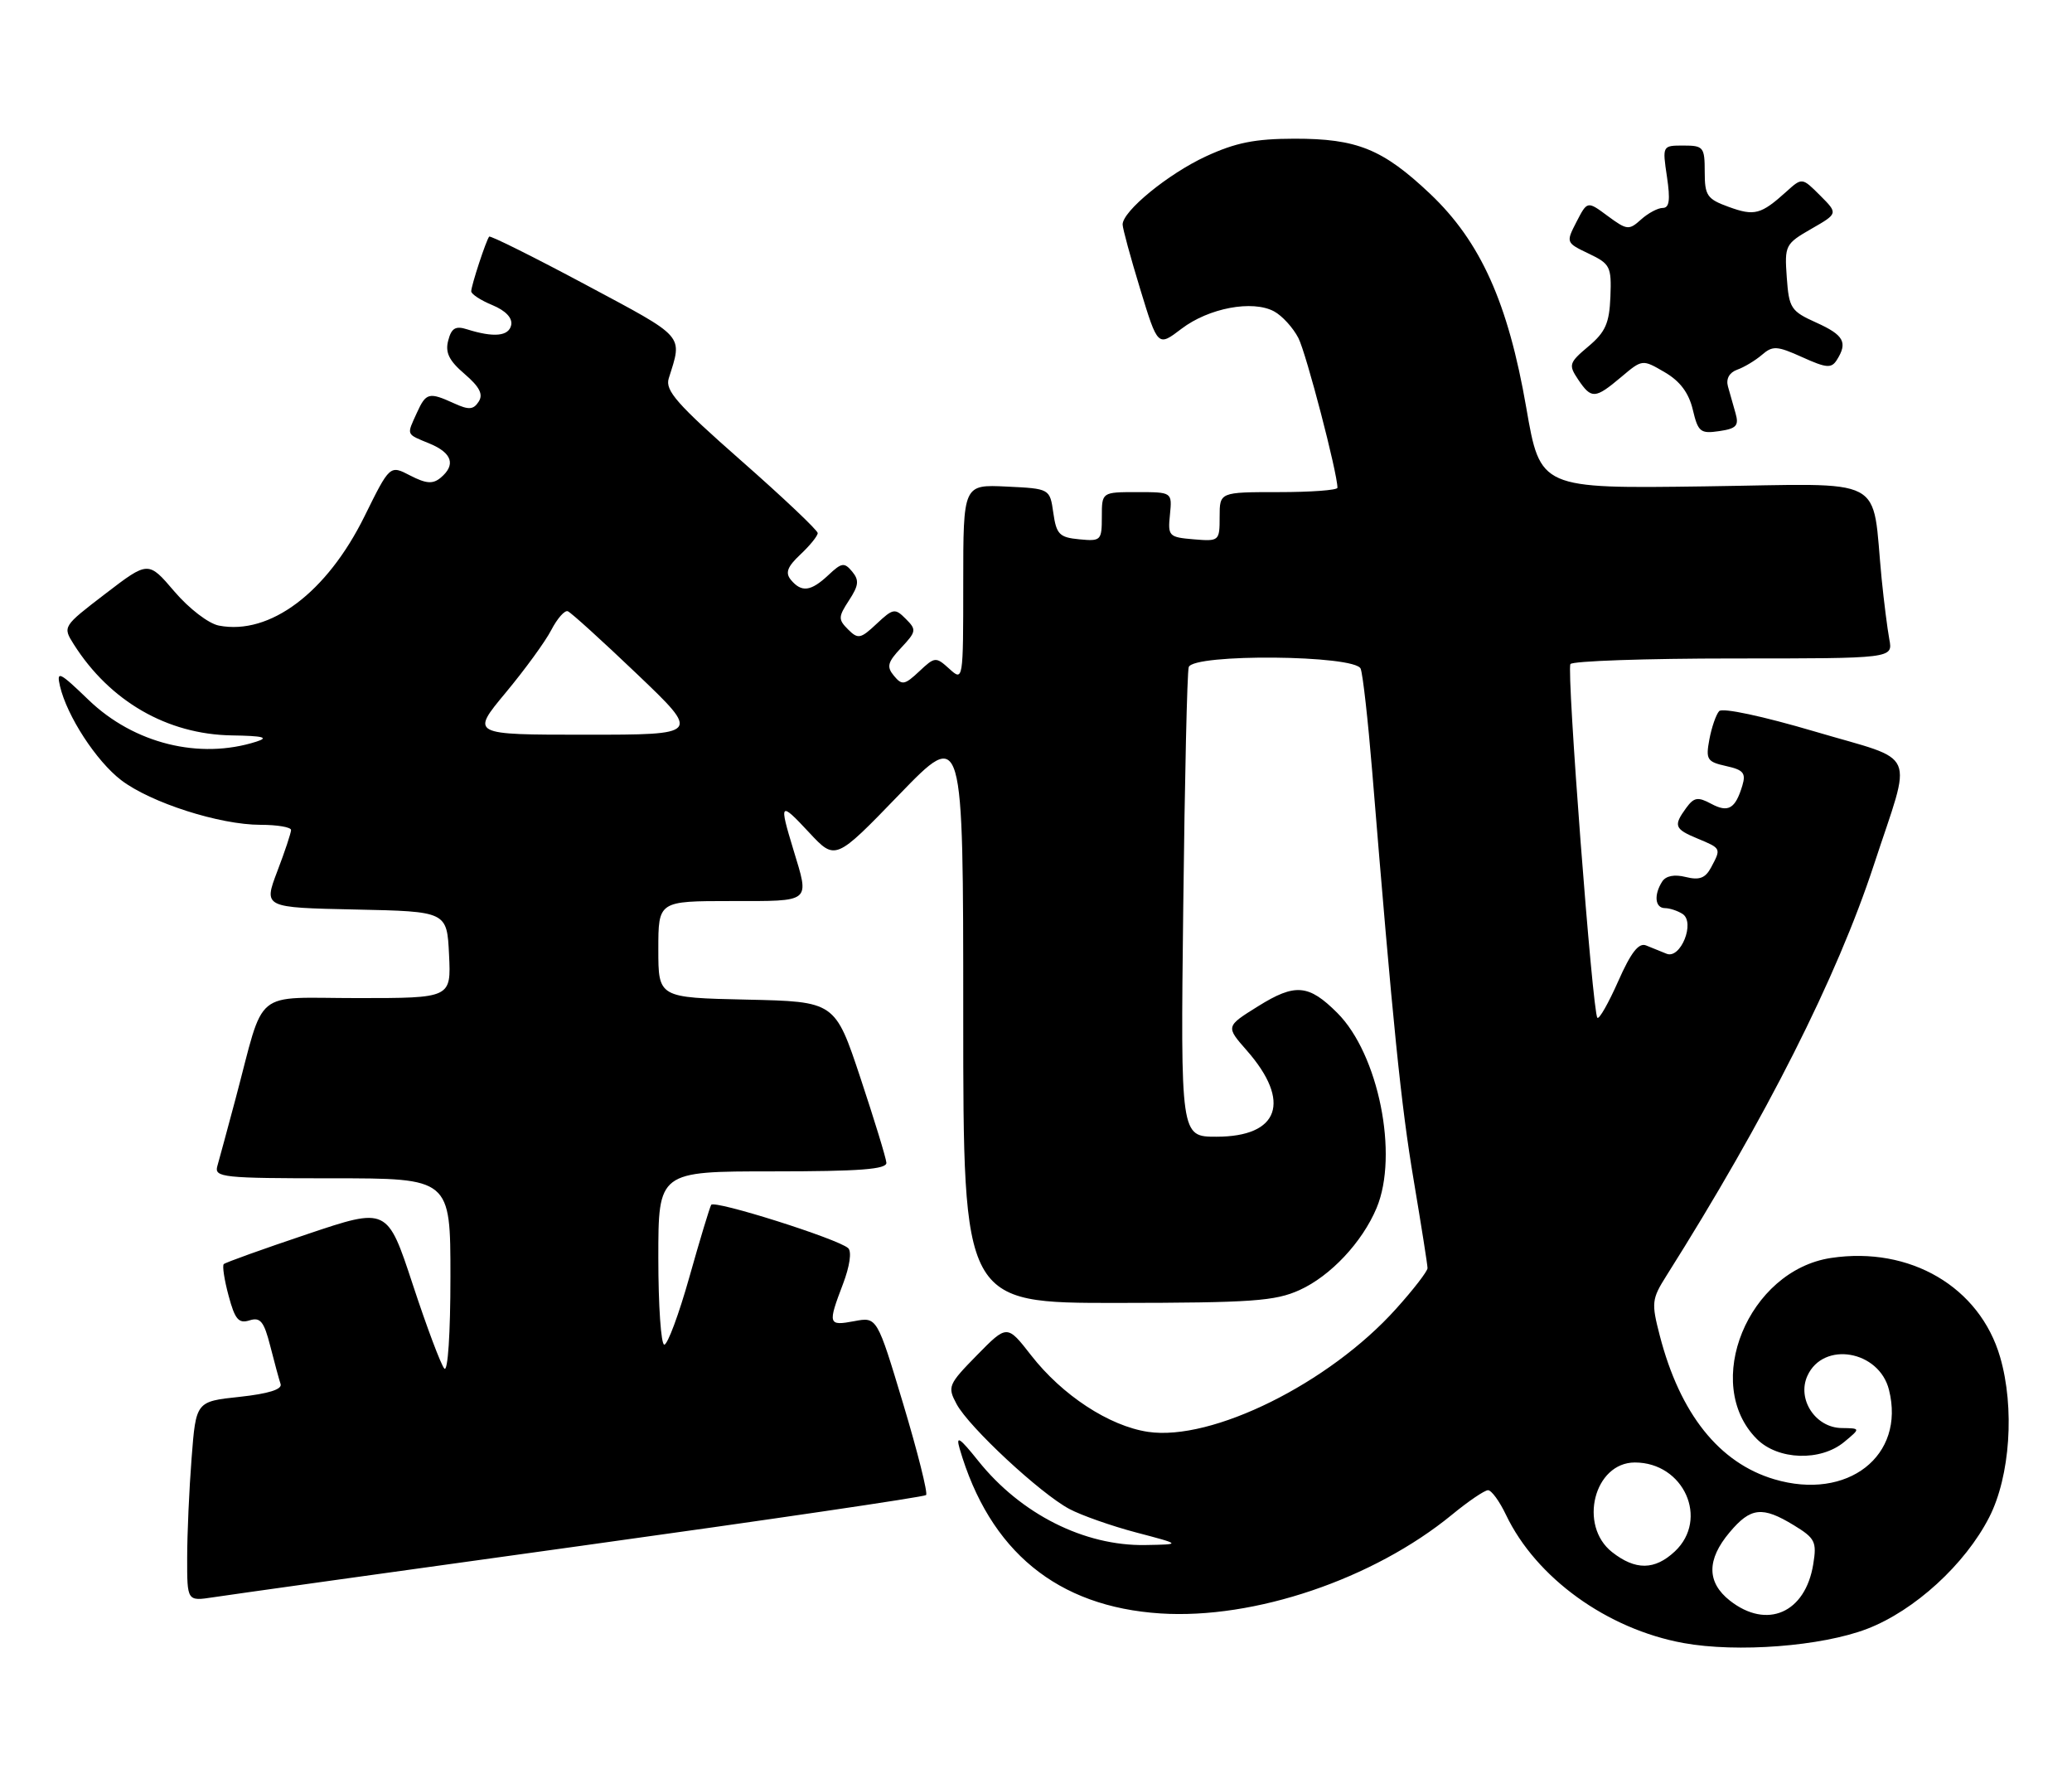 <?xml version="1.0" encoding="UTF-8" standalone="no"?>
<!DOCTYPE svg PUBLIC "-//W3C//DTD SVG 1.1//EN" "http://www.w3.org/Graphics/SVG/1.1/DTD/svg11.dtd" >
<svg xmlns="http://www.w3.org/2000/svg" xmlns:xlink="http://www.w3.org/1999/xlink" version="1.1" viewBox="0 0 299 256">
 <g >
 <path fill="currentColor"
d=" M 269.44 235.00 C 276.28 232.37 283.59 225.69 287.06 218.89 C 290.08 212.98 290.75 203.09 288.63 195.80 C 285.69 185.68 275.63 179.78 264.24 181.49 C 252.27 183.28 245.56 199.65 253.52 207.61 C 256.57 210.67 262.73 210.87 266.14 208.03 C 268.50 206.07 268.50 206.07 265.77 206.03 C 261.98 205.99 259.28 201.87 260.82 198.49 C 263.12 193.44 271.17 194.83 272.59 200.52 C 274.99 210.05 266.62 216.56 256.03 213.42 C 248.08 211.06 242.43 203.97 239.51 192.68 C 238.29 187.98 238.35 187.42 240.46 184.08 C 254.85 161.28 265.07 141.04 270.40 124.81 C 275.99 107.77 276.98 110.01 261.92 105.55 C 254.36 103.32 248.56 102.08 248.08 102.60 C 247.63 103.10 247.00 104.93 246.67 106.68 C 246.13 109.58 246.34 109.91 249.08 110.52 C 251.58 111.07 251.97 111.53 251.43 113.34 C 250.42 116.69 249.40 117.29 246.94 115.97 C 245.01 114.93 244.45 115.03 243.33 116.56 C 241.45 119.14 241.62 119.60 245.00 121.00 C 248.39 122.41 248.39 122.40 246.92 125.15 C 246.09 126.70 245.23 127.02 243.26 126.53 C 241.62 126.12 240.39 126.36 239.86 127.19 C 238.63 129.12 238.83 131.00 240.25 131.02 C 240.94 131.02 242.08 131.40 242.79 131.85 C 244.68 133.05 242.52 138.43 240.49 137.60 C 239.67 137.27 238.34 136.73 237.53 136.40 C 236.47 135.98 235.35 137.42 233.52 141.56 C 232.12 144.72 230.77 147.10 230.51 146.84 C 229.81 146.14 226.04 96.75 226.62 95.81 C 226.89 95.37 237.48 95.00 250.14 95.00 C 273.16 95.00 273.16 95.00 272.64 92.25 C 272.36 90.74 271.86 86.80 271.53 83.50 C 270.04 68.35 272.82 69.80 246.04 70.17 C 222.27 70.50 222.27 70.50 220.25 58.83 C 217.63 43.70 213.66 34.86 206.37 27.96 C 199.53 21.50 195.83 20.00 186.78 20.01 C 181.09 20.02 178.30 20.58 174.00 22.57 C 168.55 25.10 162.00 30.46 162.00 32.39 C 162.00 32.95 163.14 37.14 164.54 41.72 C 167.08 50.04 167.08 50.04 170.50 47.43 C 174.43 44.44 180.73 43.25 183.85 44.92 C 185.02 45.55 186.60 47.28 187.37 48.78 C 188.51 51.03 193.00 68.24 193.00 70.37 C 193.00 70.72 189.18 71.00 184.50 71.00 C 176.00 71.00 176.00 71.00 176.00 74.56 C 176.00 78.06 175.94 78.12 172.25 77.81 C 168.67 77.51 168.51 77.35 168.83 74.25 C 169.15 71.00 169.15 71.00 164.08 71.00 C 159.00 71.00 159.00 71.00 159.00 74.56 C 159.00 77.98 158.87 78.11 155.75 77.81 C 152.88 77.54 152.44 77.09 152.00 74.00 C 151.50 70.50 151.50 70.50 145.25 70.20 C 139.00 69.90 139.00 69.90 139.00 84.11 C 139.00 98.27 138.99 98.31 136.99 96.49 C 135.04 94.73 134.91 94.74 132.64 96.87 C 130.54 98.84 130.16 98.90 129.00 97.50 C 127.91 96.19 128.08 95.54 130.05 93.45 C 132.23 91.12 132.28 90.85 130.71 89.29 C 129.15 87.72 128.88 87.77 126.50 90.00 C 124.19 92.17 123.82 92.25 122.38 90.81 C 120.94 89.37 120.96 89.00 122.52 86.61 C 123.92 84.47 124.01 83.71 122.97 82.46 C 121.84 81.11 121.46 81.16 119.54 82.97 C 117.01 85.34 115.67 85.51 114.13 83.66 C 113.29 82.64 113.61 81.77 115.51 79.99 C 116.88 78.70 118.00 77.32 118.00 76.91 C 118.00 76.51 113.02 71.79 106.92 66.43 C 97.70 58.32 95.96 56.34 96.50 54.60 C 98.50 48.24 99.03 48.84 84.52 41.08 C 77.02 37.07 70.75 33.95 70.59 34.14 C 70.14 34.69 68.00 41.21 68.00 42.03 C 68.00 42.43 69.37 43.33 71.05 44.02 C 72.97 44.82 73.97 45.87 73.77 46.89 C 73.43 48.52 71.26 48.73 67.39 47.51 C 65.74 46.98 65.14 47.34 64.68 49.13 C 64.22 50.86 64.80 52.04 67.05 53.96 C 69.21 55.82 69.76 56.89 69.08 57.94 C 68.32 59.12 67.66 59.17 65.52 58.19 C 61.90 56.54 61.48 56.65 60.16 59.55 C 58.66 62.85 58.54 62.57 62.00 64.00 C 65.26 65.35 65.81 67.08 63.57 68.94 C 62.46 69.86 61.49 69.79 59.20 68.61 C 56.26 67.08 56.26 67.08 52.60 74.49 C 47.16 85.51 38.95 91.67 31.60 90.26 C 30.11 89.98 27.29 87.82 25.17 85.34 C 21.40 80.92 21.40 80.92 15.21 85.66 C 9.05 90.38 9.03 90.40 10.64 92.95 C 15.85 101.17 24.12 105.95 33.45 106.10 C 37.99 106.17 38.88 106.40 37.00 107.00 C 28.78 109.63 19.33 107.28 12.79 100.99 C 8.58 96.93 8.13 96.71 8.65 98.97 C 9.65 103.29 13.89 109.81 17.49 112.56 C 21.75 115.81 31.70 119.00 37.59 119.00 C 40.02 119.00 42.00 119.34 42.00 119.75 C 42.00 120.16 41.11 122.85 40.01 125.72 C 38.03 130.94 38.03 130.94 51.27 131.22 C 64.50 131.50 64.50 131.50 64.80 137.75 C 65.10 144.00 65.10 144.00 51.63 144.00 C 36.25 144.00 38.31 142.31 34.00 158.50 C 32.82 162.90 31.64 167.29 31.36 168.25 C 30.90 169.87 32.15 170.00 47.93 170.00 C 65.00 170.00 65.00 170.00 65.00 184.20 C 65.00 192.38 64.63 198.00 64.12 197.45 C 63.64 196.93 61.59 191.48 59.57 185.34 C 55.89 174.17 55.89 174.17 44.30 178.07 C 37.92 180.21 32.52 182.15 32.29 182.38 C 32.06 182.61 32.37 184.67 32.99 186.95 C 33.90 190.36 34.44 190.99 36.00 190.50 C 37.57 190.00 38.09 190.64 39.00 194.20 C 39.60 196.56 40.27 199.03 40.49 199.68 C 40.75 200.45 38.74 201.08 34.58 201.53 C 28.28 202.20 28.28 202.20 27.65 210.35 C 27.30 214.83 27.01 221.32 27.01 224.76 C 27.00 231.02 27.00 231.02 30.75 230.45 C 32.81 230.13 56.69 226.79 83.82 223.03 C 110.94 219.27 133.36 215.97 133.64 215.70 C 133.91 215.42 132.43 209.52 130.35 202.59 C 126.56 189.99 126.56 189.99 123.28 190.61 C 119.50 191.32 119.43 191.07 121.65 185.24 C 122.62 182.69 122.93 180.57 122.40 180.08 C 120.94 178.74 103.06 173.09 102.63 173.83 C 102.41 174.20 100.99 178.89 99.48 184.25 C 97.97 189.61 96.34 194.00 95.86 194.00 C 95.39 194.00 95.00 188.38 95.00 181.50 C 95.00 169.00 95.00 169.00 111.50 169.00 C 124.08 169.00 127.98 168.70 127.91 167.75 C 127.86 167.06 126.17 161.55 124.16 155.50 C 120.50 144.50 120.50 144.50 107.75 144.22 C 95.00 143.94 95.00 143.94 95.00 136.97 C 95.00 130.00 95.00 130.00 105.50 130.00 C 117.21 130.00 116.83 130.31 114.49 122.59 C 112.40 115.71 112.53 115.57 116.77 120.12 C 120.55 124.17 120.55 124.17 129.77 114.63 C 139.00 105.09 139.00 105.09 139.00 146.54 C 139.00 188.00 139.00 188.00 161.25 187.98 C 180.67 187.96 184.01 187.72 187.54 186.12 C 192.01 184.09 196.58 179.22 198.65 174.28 C 201.86 166.63 198.93 152.08 192.98 146.14 C 188.85 142.01 186.90 141.84 181.56 145.17 C 176.87 148.09 176.87 148.09 179.92 151.56 C 186.39 158.93 184.60 164.00 175.53 164.00 C 170.36 164.00 170.36 164.00 170.75 130.75 C 170.96 112.46 171.31 96.94 171.54 96.25 C 172.17 94.28 195.59 94.49 196.35 96.48 C 196.67 97.29 197.41 103.93 198.01 111.23 C 201.01 147.95 202.18 159.48 204.01 170.32 C 205.10 176.82 206.00 182.50 206.00 182.96 C 206.00 183.41 203.95 186.07 201.44 188.85 C 191.80 199.58 174.88 207.96 165.66 206.58 C 160.06 205.74 153.28 201.30 148.79 195.53 C 145.33 191.09 145.33 191.09 140.98 195.52 C 136.83 199.75 136.70 200.07 138.04 202.57 C 139.82 205.90 150.13 215.48 154.32 217.71 C 156.07 218.64 160.43 220.17 164.00 221.11 C 170.50 222.82 170.50 222.82 165.27 222.91 C 156.47 223.06 147.30 218.44 141.16 210.76 C 138.48 207.41 137.91 207.03 138.48 209.00 C 142.80 223.81 152.57 231.82 167.47 232.78 C 181.01 233.65 198.17 227.84 209.52 218.54 C 211.89 216.59 214.24 215.00 214.73 215.00 C 215.23 215.00 216.39 216.60 217.32 218.55 C 221.66 227.64 231.91 235.04 242.94 237.05 C 250.70 238.46 262.88 237.52 269.44 235.00 Z  M 250.45 59.63 C 250.12 58.46 249.62 56.71 249.35 55.75 C 249.05 54.65 249.55 53.75 250.68 53.34 C 251.68 52.99 253.29 52.02 254.25 51.20 C 255.81 49.85 256.43 49.89 260.07 51.53 C 263.56 53.11 264.28 53.17 265.06 51.94 C 266.67 49.40 266.08 48.34 262.09 46.54 C 258.43 44.89 258.16 44.47 257.84 40.02 C 257.51 35.41 257.62 35.18 261.38 33.02 C 265.25 30.80 265.25 30.80 262.65 28.20 C 260.05 25.60 260.05 25.60 257.78 27.65 C 254.12 30.95 253.18 31.20 249.49 29.86 C 246.34 28.72 246.00 28.23 246.00 24.80 C 246.00 21.23 245.82 21.00 242.94 21.00 C 239.88 21.00 239.88 21.00 240.55 25.50 C 241.05 28.85 240.90 30.00 239.94 30.00 C 239.24 30.00 237.83 30.75 236.81 31.67 C 235.07 33.24 234.78 33.21 232.01 31.17 C 229.06 28.98 229.06 28.98 227.50 32.00 C 225.96 34.99 225.97 35.02 229.26 36.59 C 232.36 38.07 232.56 38.46 232.39 42.82 C 232.24 46.63 231.67 47.92 229.21 49.98 C 226.41 52.34 226.32 52.64 227.73 54.75 C 229.65 57.60 230.17 57.57 233.93 54.41 C 237.00 51.82 237.00 51.82 240.22 53.70 C 242.44 54.99 243.70 56.68 244.28 59.11 C 245.04 62.32 245.38 62.60 248.09 62.20 C 250.57 61.84 250.96 61.41 250.45 59.63 Z  M 249.63 230.93 C 246.28 228.29 246.27 225.02 249.59 221.08 C 252.63 217.46 254.31 217.28 258.87 220.06 C 261.93 221.93 262.19 222.44 261.66 225.68 C 260.52 232.71 254.98 235.13 249.63 230.93 Z  M 232.63 223.93 C 227.74 220.08 230.05 211.00 235.92 211.00 C 242.98 211.00 246.65 219.16 241.69 223.83 C 238.78 226.55 236.01 226.58 232.63 223.93 Z  M 72.97 99.94 C 75.74 96.61 78.71 92.54 79.56 90.88 C 80.42 89.23 81.49 88.01 81.94 88.19 C 82.39 88.36 86.89 92.44 91.93 97.25 C 101.10 106.00 101.10 106.00 84.52 106.00 C 67.93 106.00 67.93 106.00 72.97 99.94 Z "/>
</g>
</svg>